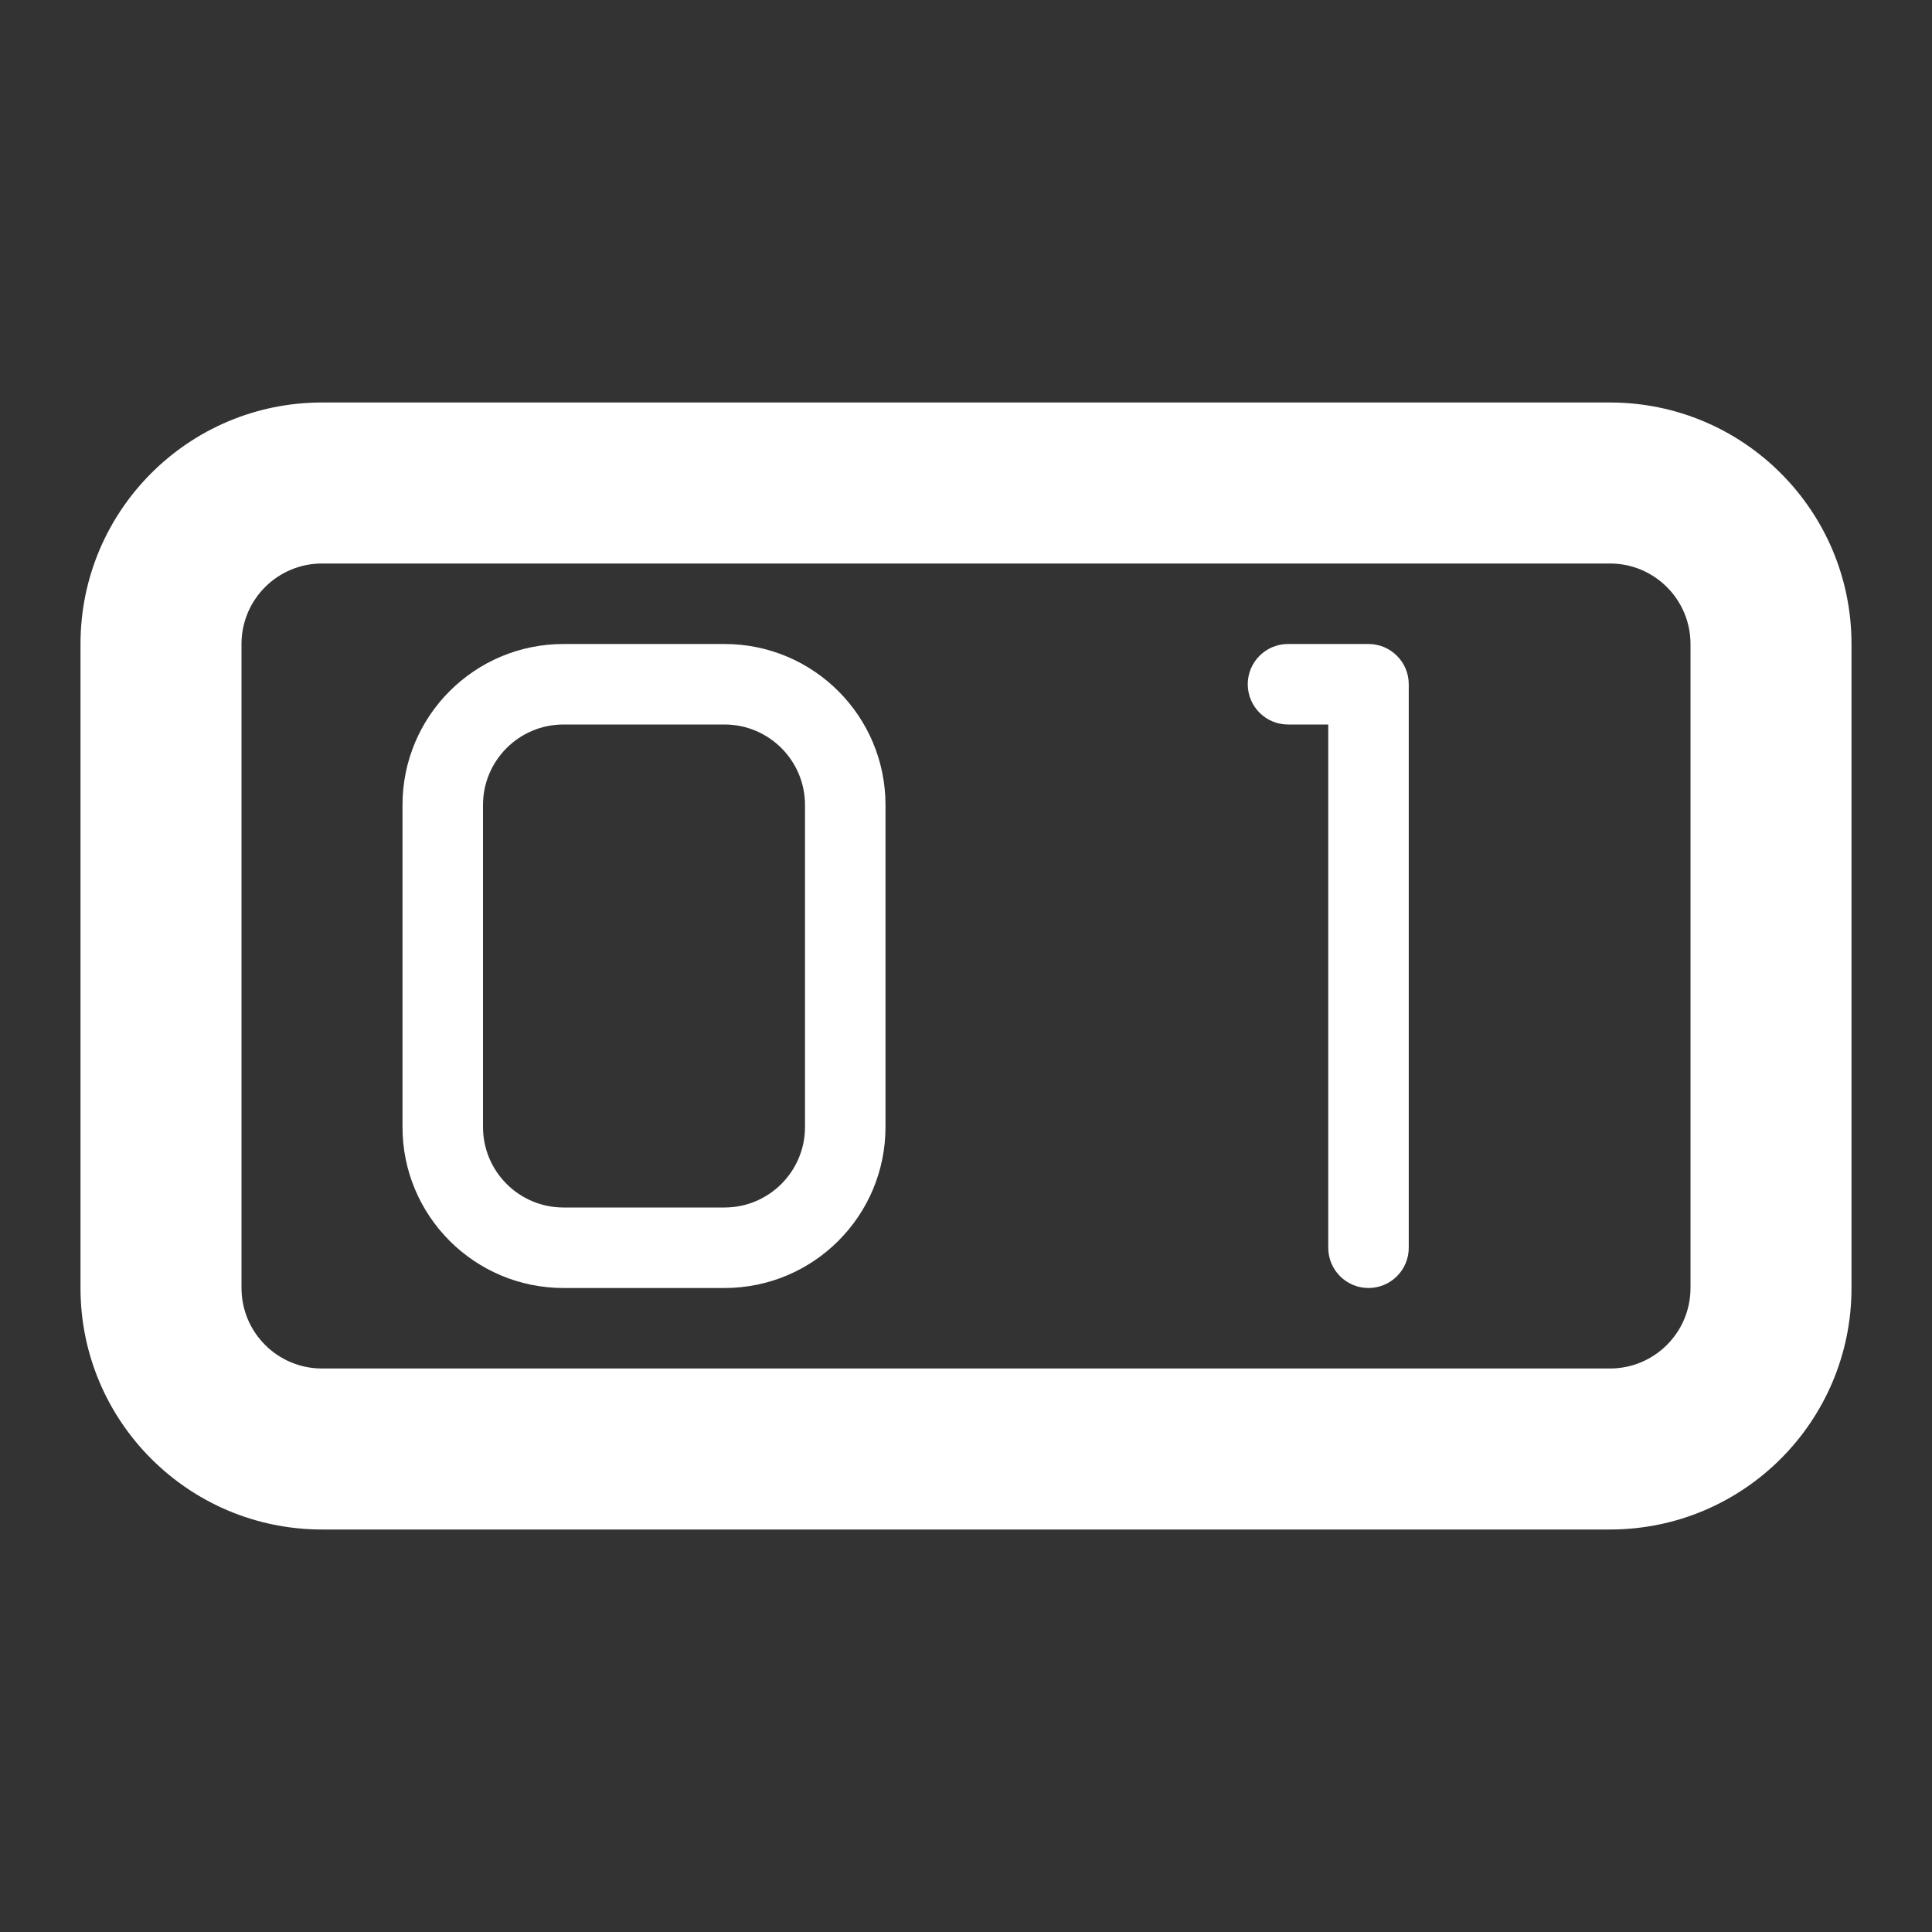 <?xml version="1.0" encoding="UTF-8" standalone="no"?>
<svg width="24px" height="24px" viewBox="0 0 24 24" version="1.1" xmlns="http://www.w3.org/2000/svg" xmlns:xlink="http://www.w3.org/1999/xlink">
    <rect x="0" y="0" width="24" height="24" fill="#333333" stroke="none"/>
    <!-- Generator: Sketch 47.1 (45422) - http://www.bohemiancoding.com/sketch -->
    <title>Scores Copy</title>
    <desc>Created with Sketch.</desc>
    <defs></defs>
    <g id="Page-1" stroke="none" stroke-width="1" fill="none" fill-rule="evenodd">
        <g id="Scores-Copy" fill-rule="nonzero" fill="#FFFFFF">
            <path d="M4,5 L20,5 C21.657,5 23,6.343 23,8 L23,16 C23,17.657 21.657,19 20,19 L4,19 C2.343,19 1,17.657 1,16 L1,8 C1,6.343 2.343,5 4,5 Z M4,7 C3.448,7 3,7.448 3,8 L3,16 C3,16.552 3.448,17 4,17 L20,17 C20.552,17 21,16.552 21,16 L21,8 C21,7.448 20.552,7 20,7 L4,7 Z M7,8 L9,8 C10.105,8 11,8.895 11,10 L11,14 C11,15.105 10.105,16 9,16 L7,16 C5.895,16 5,15.105 5,14 L5,10 C5,8.895 5.895,8 7,8 Z M7,9 C6.448,9 6,9.448 6,10 L6,14 C6,14.552 6.448,15 7,15 L9,15 C9.552,15 10,14.552 10,14 L10,10 C10,9.448 9.552,9 9,9 L7,9 Z M16.5,15.5 L16.5,9 L16,9 C15.724,9 15.5,8.776 15.5,8.5 C15.5,8.224 15.724,8 16,8 L17,8 C17.276,8 17.5,8.224 17.5,8.5 L17.5,15.5 C17.5,15.776 17.276,16 17,16 C16.724,16 16.5,15.776 16.5,15.5 Z" id="Scores"></path>
        </g>
    </g>
</svg>